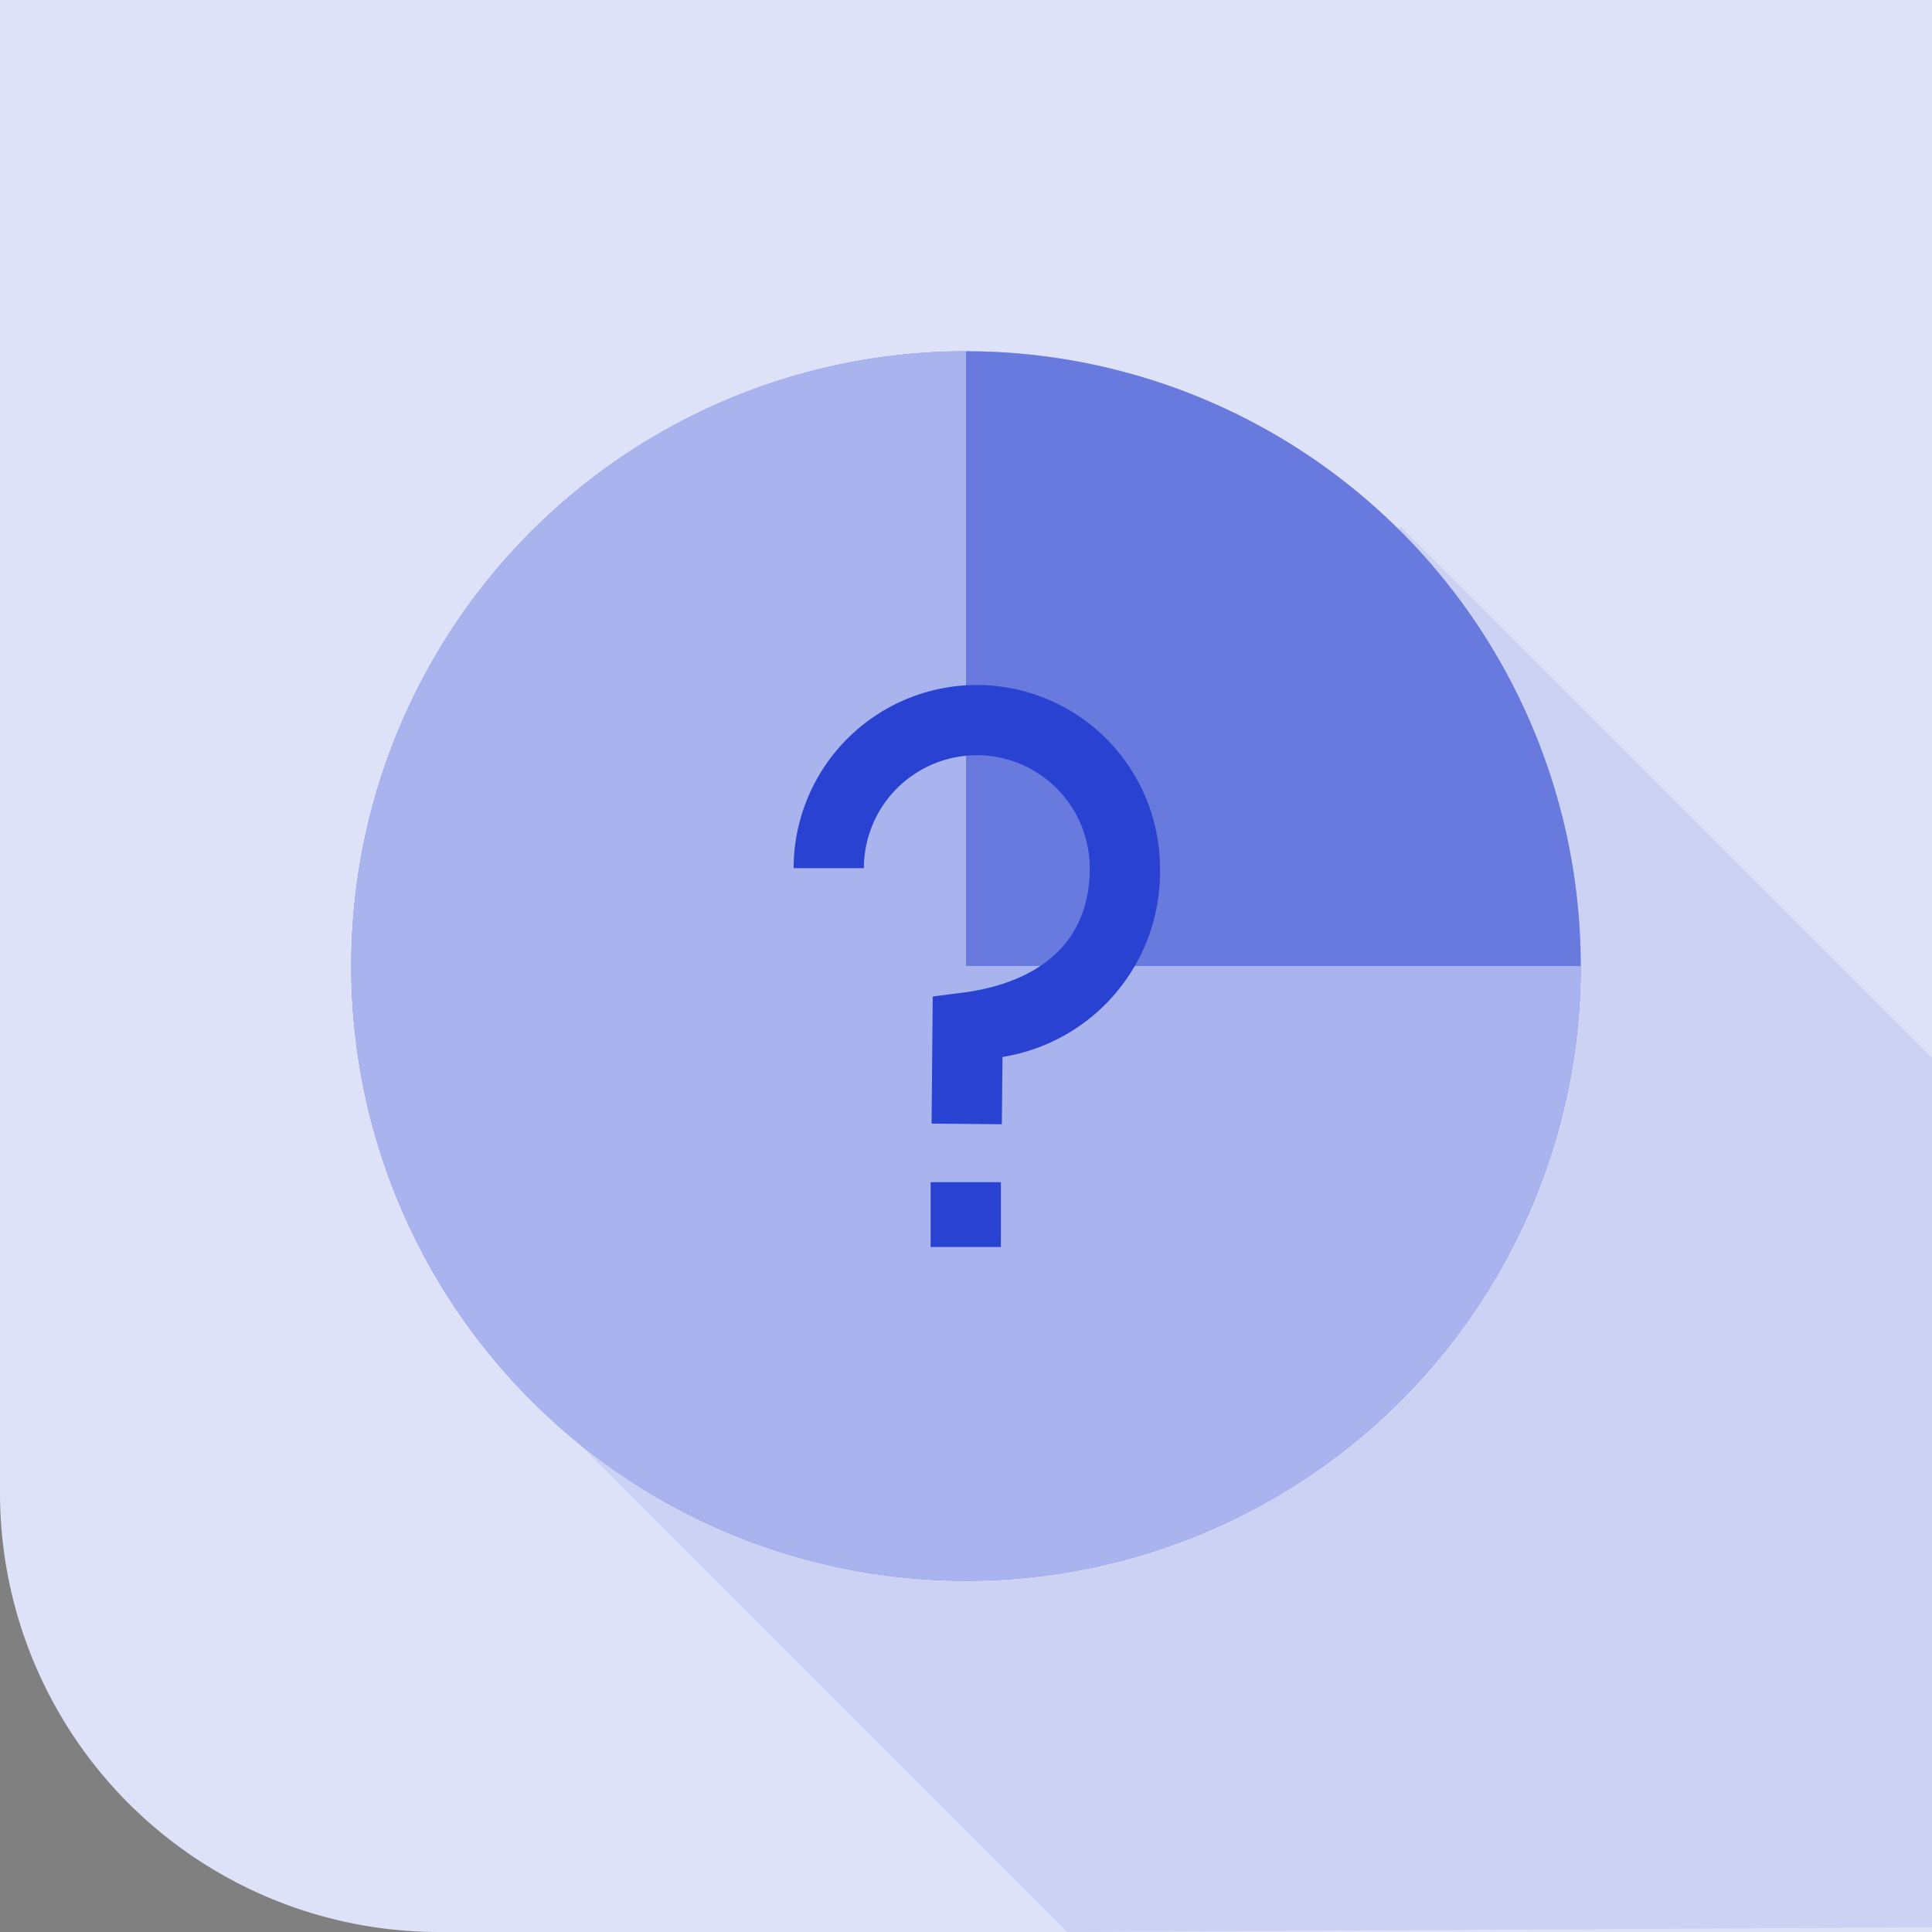 <svg xmlns="http://www.w3.org/2000/svg" viewBox="0 0 64 64"><rect x="0" y="0" width="64" height="64" fill="#808080" stroke="none"/><defs><style>.cls-1{fill:#dee2f8;}.cls-2,.cls-3{fill:#2942d1;}.cls-2{opacity:0.1;}.cls-4{opacity:0.6;}.cls-5{fill:#fff;}.cls-6{opacity:0.3;}</style></defs><g id="bg"><path class="cls-1" d="M0,0H64a0,0,0,0,1,0,0V64a0,0,0,0,1,0,0H14.545A14.545,14.545,0,0,1,0,49.455V0A0,0,0,0,1,0,0Z"/></g><g id="shadow"><polygon class="cls-2" points="17.601 46.245 35.355 64 64 63.846 64 35.048 46.399 17.447 17.601 46.245"/></g><g id="Слой_1" data-name="Слой 1"><path class="cls-3" d="M32,11.636A20.364,20.364,0,1,0,52.364,32H32Z"/><g class="cls-4"><path class="cls-5" d="M32,11.636A20.364,20.364,0,1,0,52.364,32H32Z"/></g><path class="cls-3" d="M52.364,32A20.364,20.364,0,0,0,32,11.636V32Z"/><g class="cls-6"><path class="cls-5" d="M52.364,32A20.364,20.364,0,0,0,32,11.636V32Z"/></g><rect class="cls-3" x="30.829" y="39.161" width="2.327" height="2.148"/><path class="cls-3" d="M33.187,37.242l-2.327-.021.038-4.21,1.006-.13c1.567-.202,4.195-1.007,4.195-4.123a3.745,3.745,0,0,0-3.741-3.741V22.691a6.075,6.075,0,0,1,6.068,6.068,6.2,6.2,0,0,1-5.218,6.254Z"/><path class="cls-3" d="M28.617,28.759H26.29a6.075,6.075,0,0,1,6.068-6.068V25.018A3.745,3.745,0,0,0,28.617,28.759Z"/></g></svg>